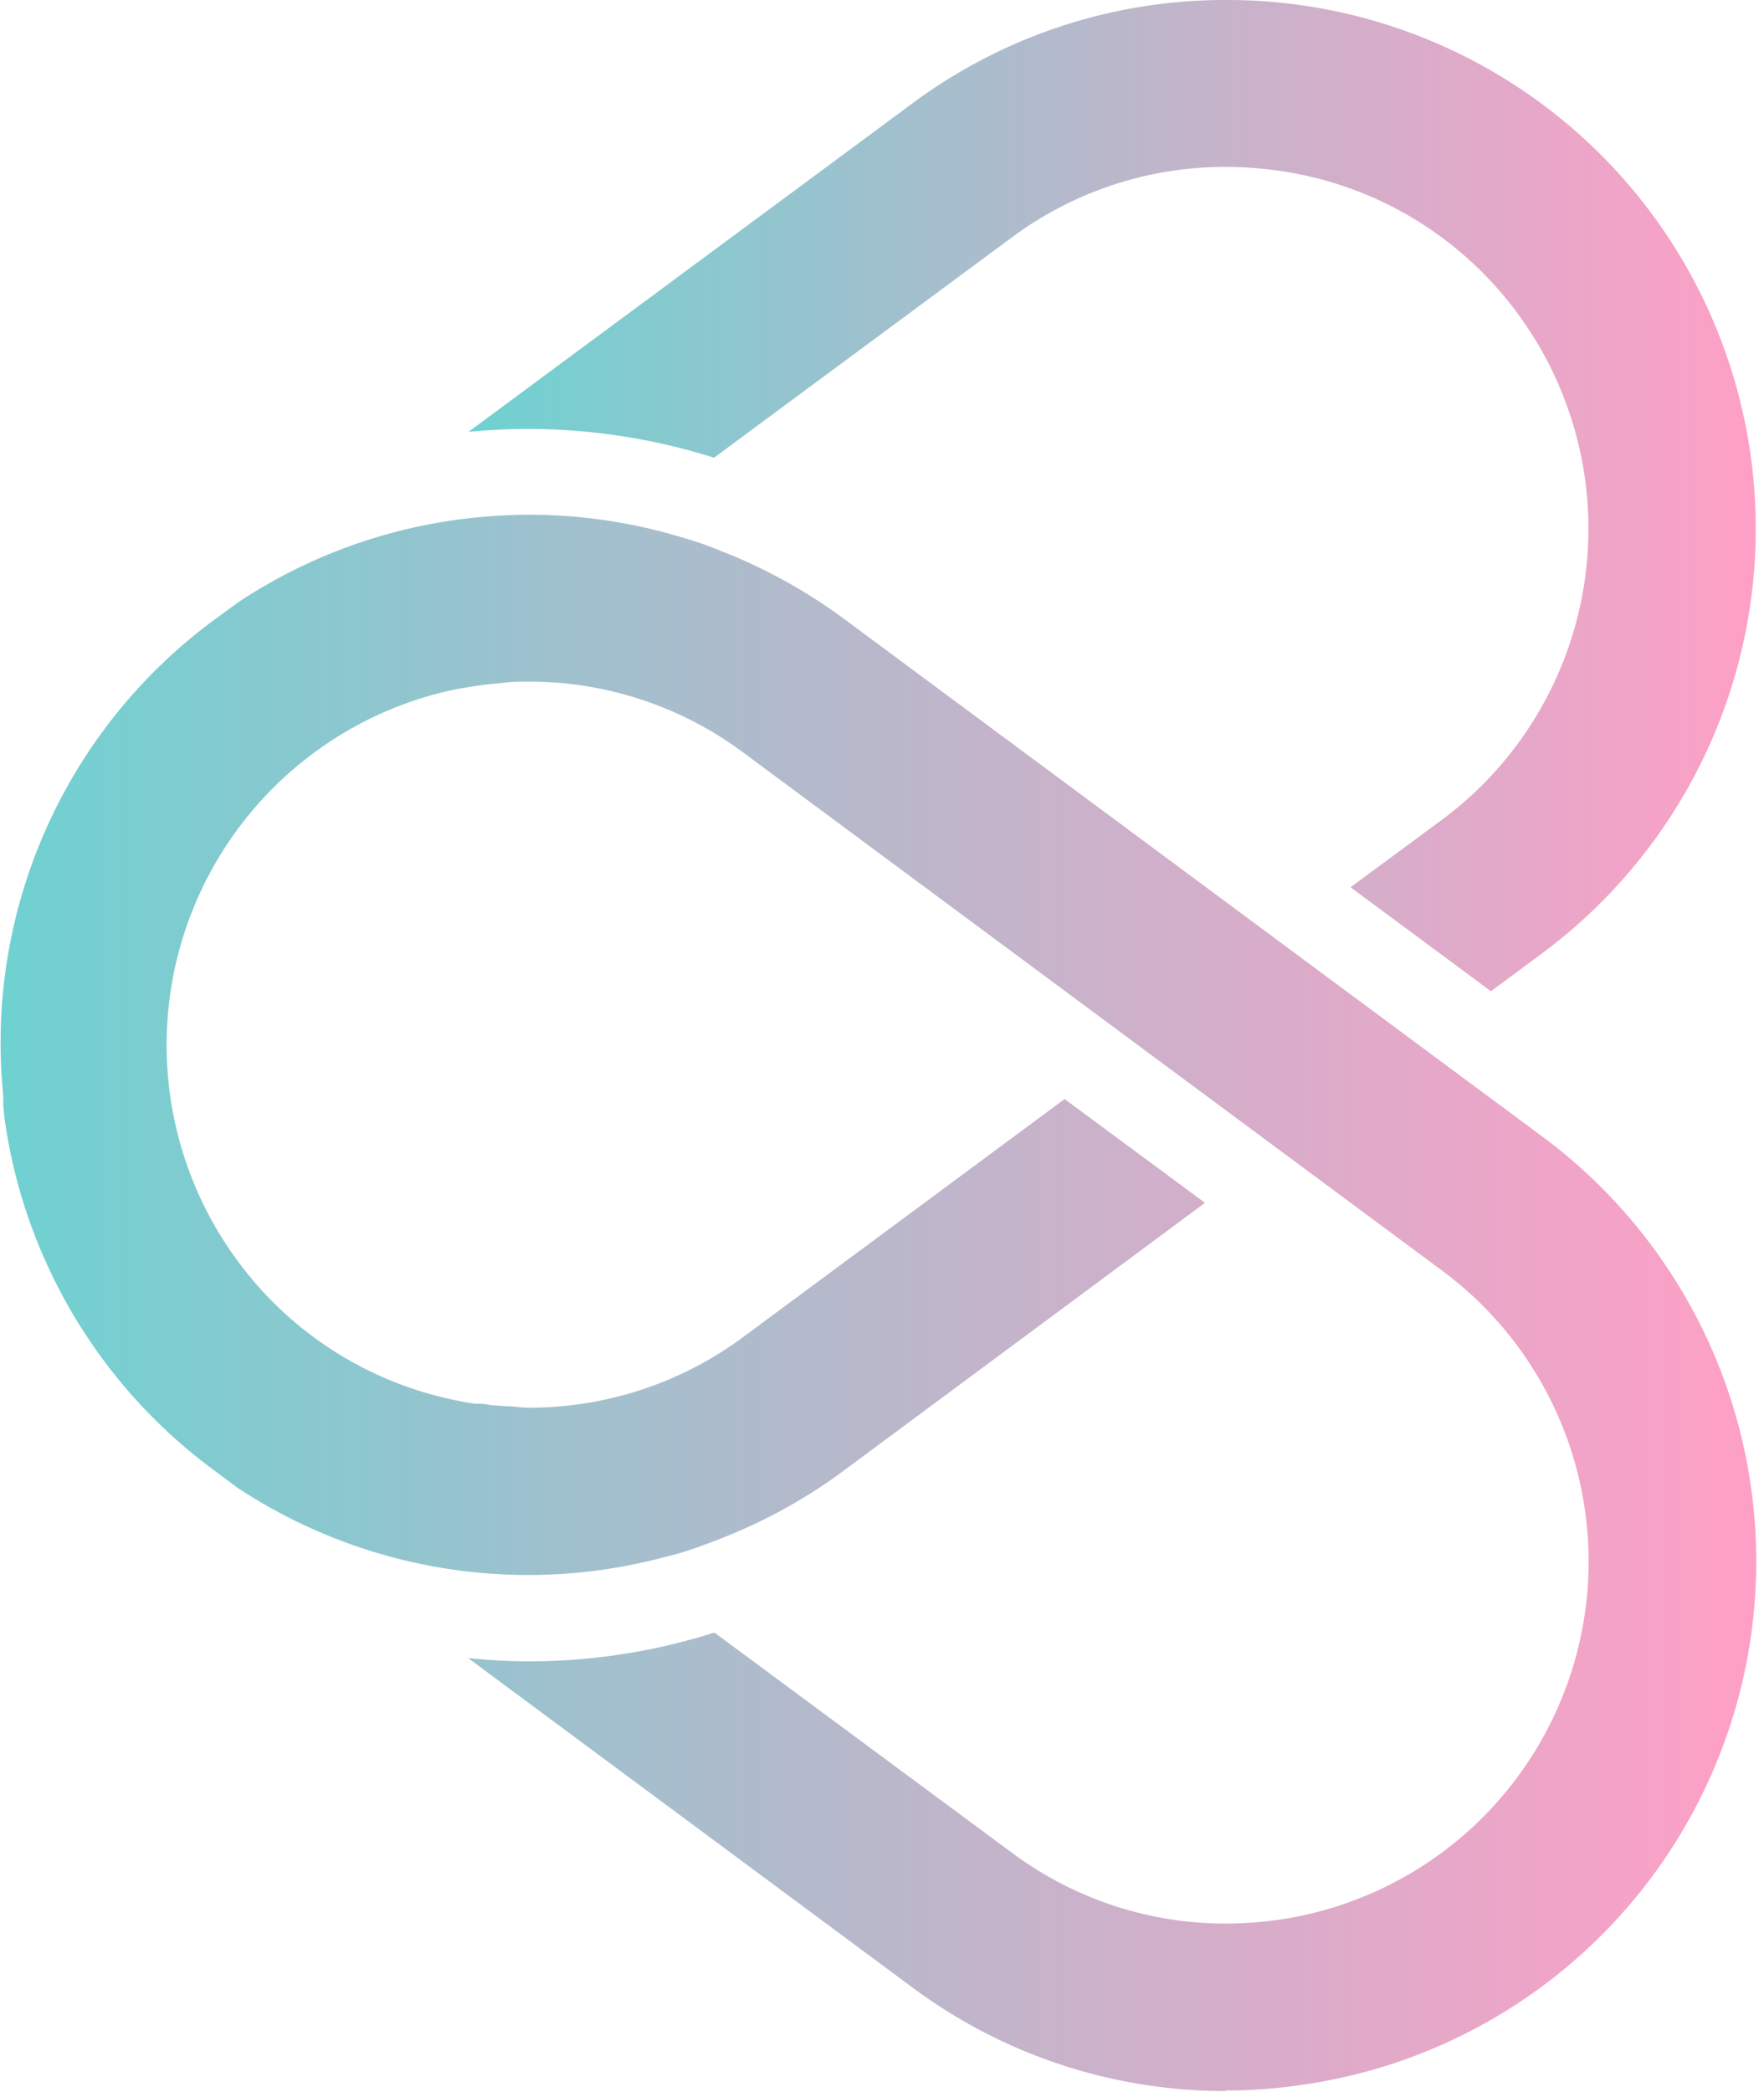 <?xml version="1.0" encoding="utf-8"?>
<svg viewBox="0 0 91.978 109.053" xmlns="http://www.w3.org/2000/svg" xmlns:xlink="http://www.w3.org/1999/xlink">
  <defs>
    <style>.cls-1{fill:#23273e;}.cls-2{fill:url(#linear-gradient);}.cls-3{fill:url(#linear-gradient-2);}</style>
    <linearGradient id="linear-gradient" x1="24.43" y1="25.83" x2="91.52" y2="25.83" gradientUnits="userSpaceOnUse">
      <stop offset="0" stop-color="#6fd1d1"/>
      <stop offset="0.53" stop-color="#beb6cb"/>
      <stop offset="1" stop-color="#ff9fc6"/>
    </linearGradient>
    <linearGradient id="linear-gradient-2" x1="0" y1="67.92" x2="91.54" y2="67.92" xlink:href="#linear-gradient"/>
  </defs>
  <title>logo_no_strap</title>
  <g id="Layer_2" data-name="Layer 2">
    <g id="Layer_1-2" data-name="Layer 1">
      <path class="cls-2" d="M70.42,46.25l4.77-3.52a18.89,18.89,0,0,0,3.94-26.39A18.69,18.69,0,0,0,66.75,8.91a19.39,19.39,0,0,0-2.84-.21,18.64,18.64,0,0,0-11.17,3.69L37.23,23.86a32.13,32.13,0,0,0-9.68-1.5q-1.56,0-3.12.15L47.56,5.4A27.33,27.33,0,0,1,63.93,0,27.56,27.56,0,0,1,80.36,49.73l-2.62,1.94Z"/>
      <path class="cls-3" d="M63.93,109a27.32,27.32,0,0,1-16.37-5.41L24.41,86.43a30.86,30.86,0,0,0,3.16.17,31.94,31.94,0,0,0,9.68-1.5L52.74,96.56a18.63,18.63,0,0,0,11.19,3.71,20.47,20.47,0,0,0,2.82-.21,18.87,18.87,0,0,0,8.44-33.83l-36.43-27a18.7,18.7,0,0,0-11.21-3.7c-.48,0-.95,0-1.43.08a20.23,20.23,0,0,0-3.15.5,18.95,18.95,0,0,0-10.6,29.59A18.73,18.73,0,0,0,23,72.82c.57.14,1.15.26,1.75.35.26,0,.52,0,.79.07l.8.06c.42,0,.83.08,1.24.08a18.74,18.74,0,0,0,11.18-3.69l16.75-12.4,7.32,5.41-18.89,14a27.52,27.52,0,0,1-6.44,3.53c-.5.2-1,.38-1.43.53s-1,.31-1.55.44a27.53,27.53,0,0,1-22.14-3.65l-1.1-.82A27.49,27.49,0,0,1,.28,58.6c-.06-.38-.08-.67-.11-1l0-.49a27.38,27.38,0,0,1,11-24.8l1.23-.9a27.31,27.31,0,0,1,11.1-4.27,29,29,0,0,1,4.15-.31,27.71,27.71,0,0,1,6.91.9c.52.14,1,.28,1.55.45s1,.34,1.43.52a27.82,27.82,0,0,1,6.43,3.53l36.43,27A27.56,27.56,0,0,1,68,108.66a27.08,27.08,0,0,1-4.11.31Z"/>
    </g>
  </g>
</svg>